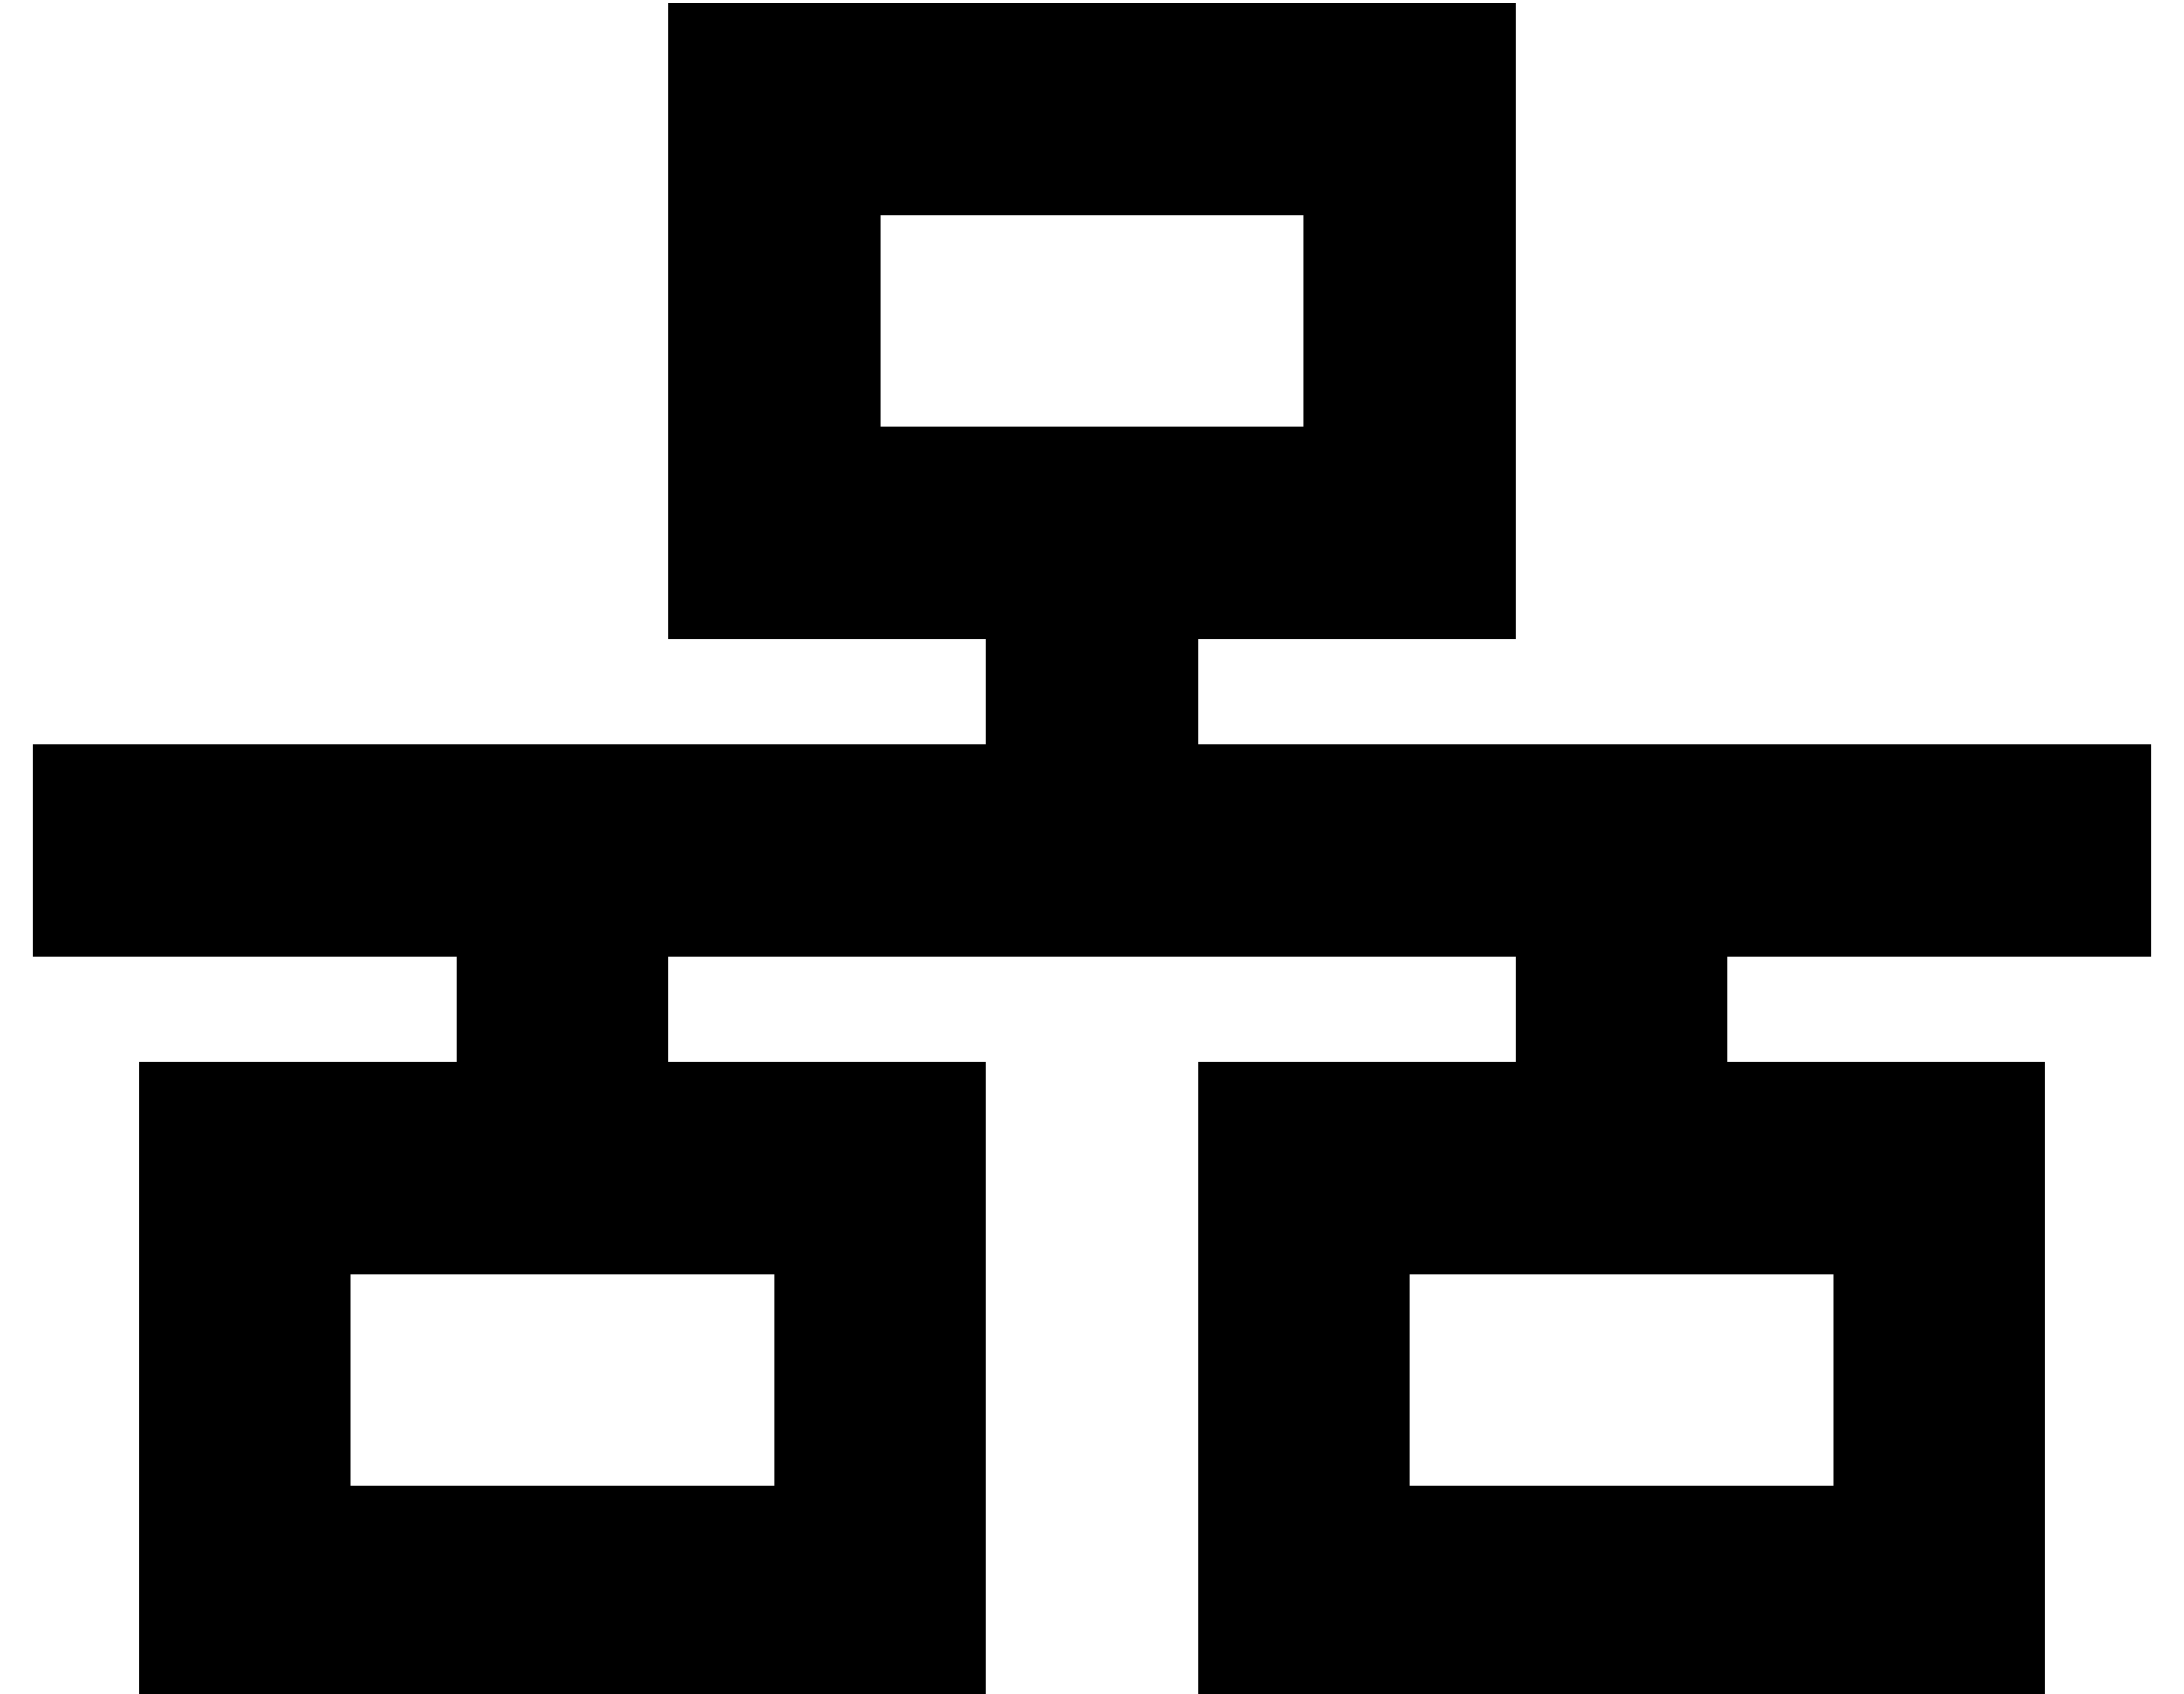 <?xml version="1.0" standalone="no"?>
<!DOCTYPE svg PUBLIC "-//W3C//DTD SVG 1.1//EN" "http://www.w3.org/Graphics/SVG/1.1/DTD/svg11.dtd" >
<svg xmlns="http://www.w3.org/2000/svg" xmlns:xlink="http://www.w3.org/1999/xlink" version="1.1" viewBox="-10 -40 660 512">
   <path fill="currentColor"
d="M384 25v64v-64v64h-32h-96v-64v0h128v0zM352 153h32h-32h96v-64v0v-64v0v-64v0h-64h-192v64v0v64v0v64v0h64h32v32v0h-96h-192v64v0h32h96v32v0h-32h-64v64v0v64v0v64v0h64h192v-64v0v-64v0v-64v0h-64h-32v-32v0h96h160v32v0h-32h-64v64v0v64v0v64v0h64h192v-64v0v-64v0
v-64v0h-64h-32v-32v0h96h32v-64v0h-32h-256v-32v0zM512 345h32h-32h32v64v0h-128v0v-64v0h32h64zM192 345h32h-32h32v64v0h-128v0v-64v0h32h64z" />
</svg>
